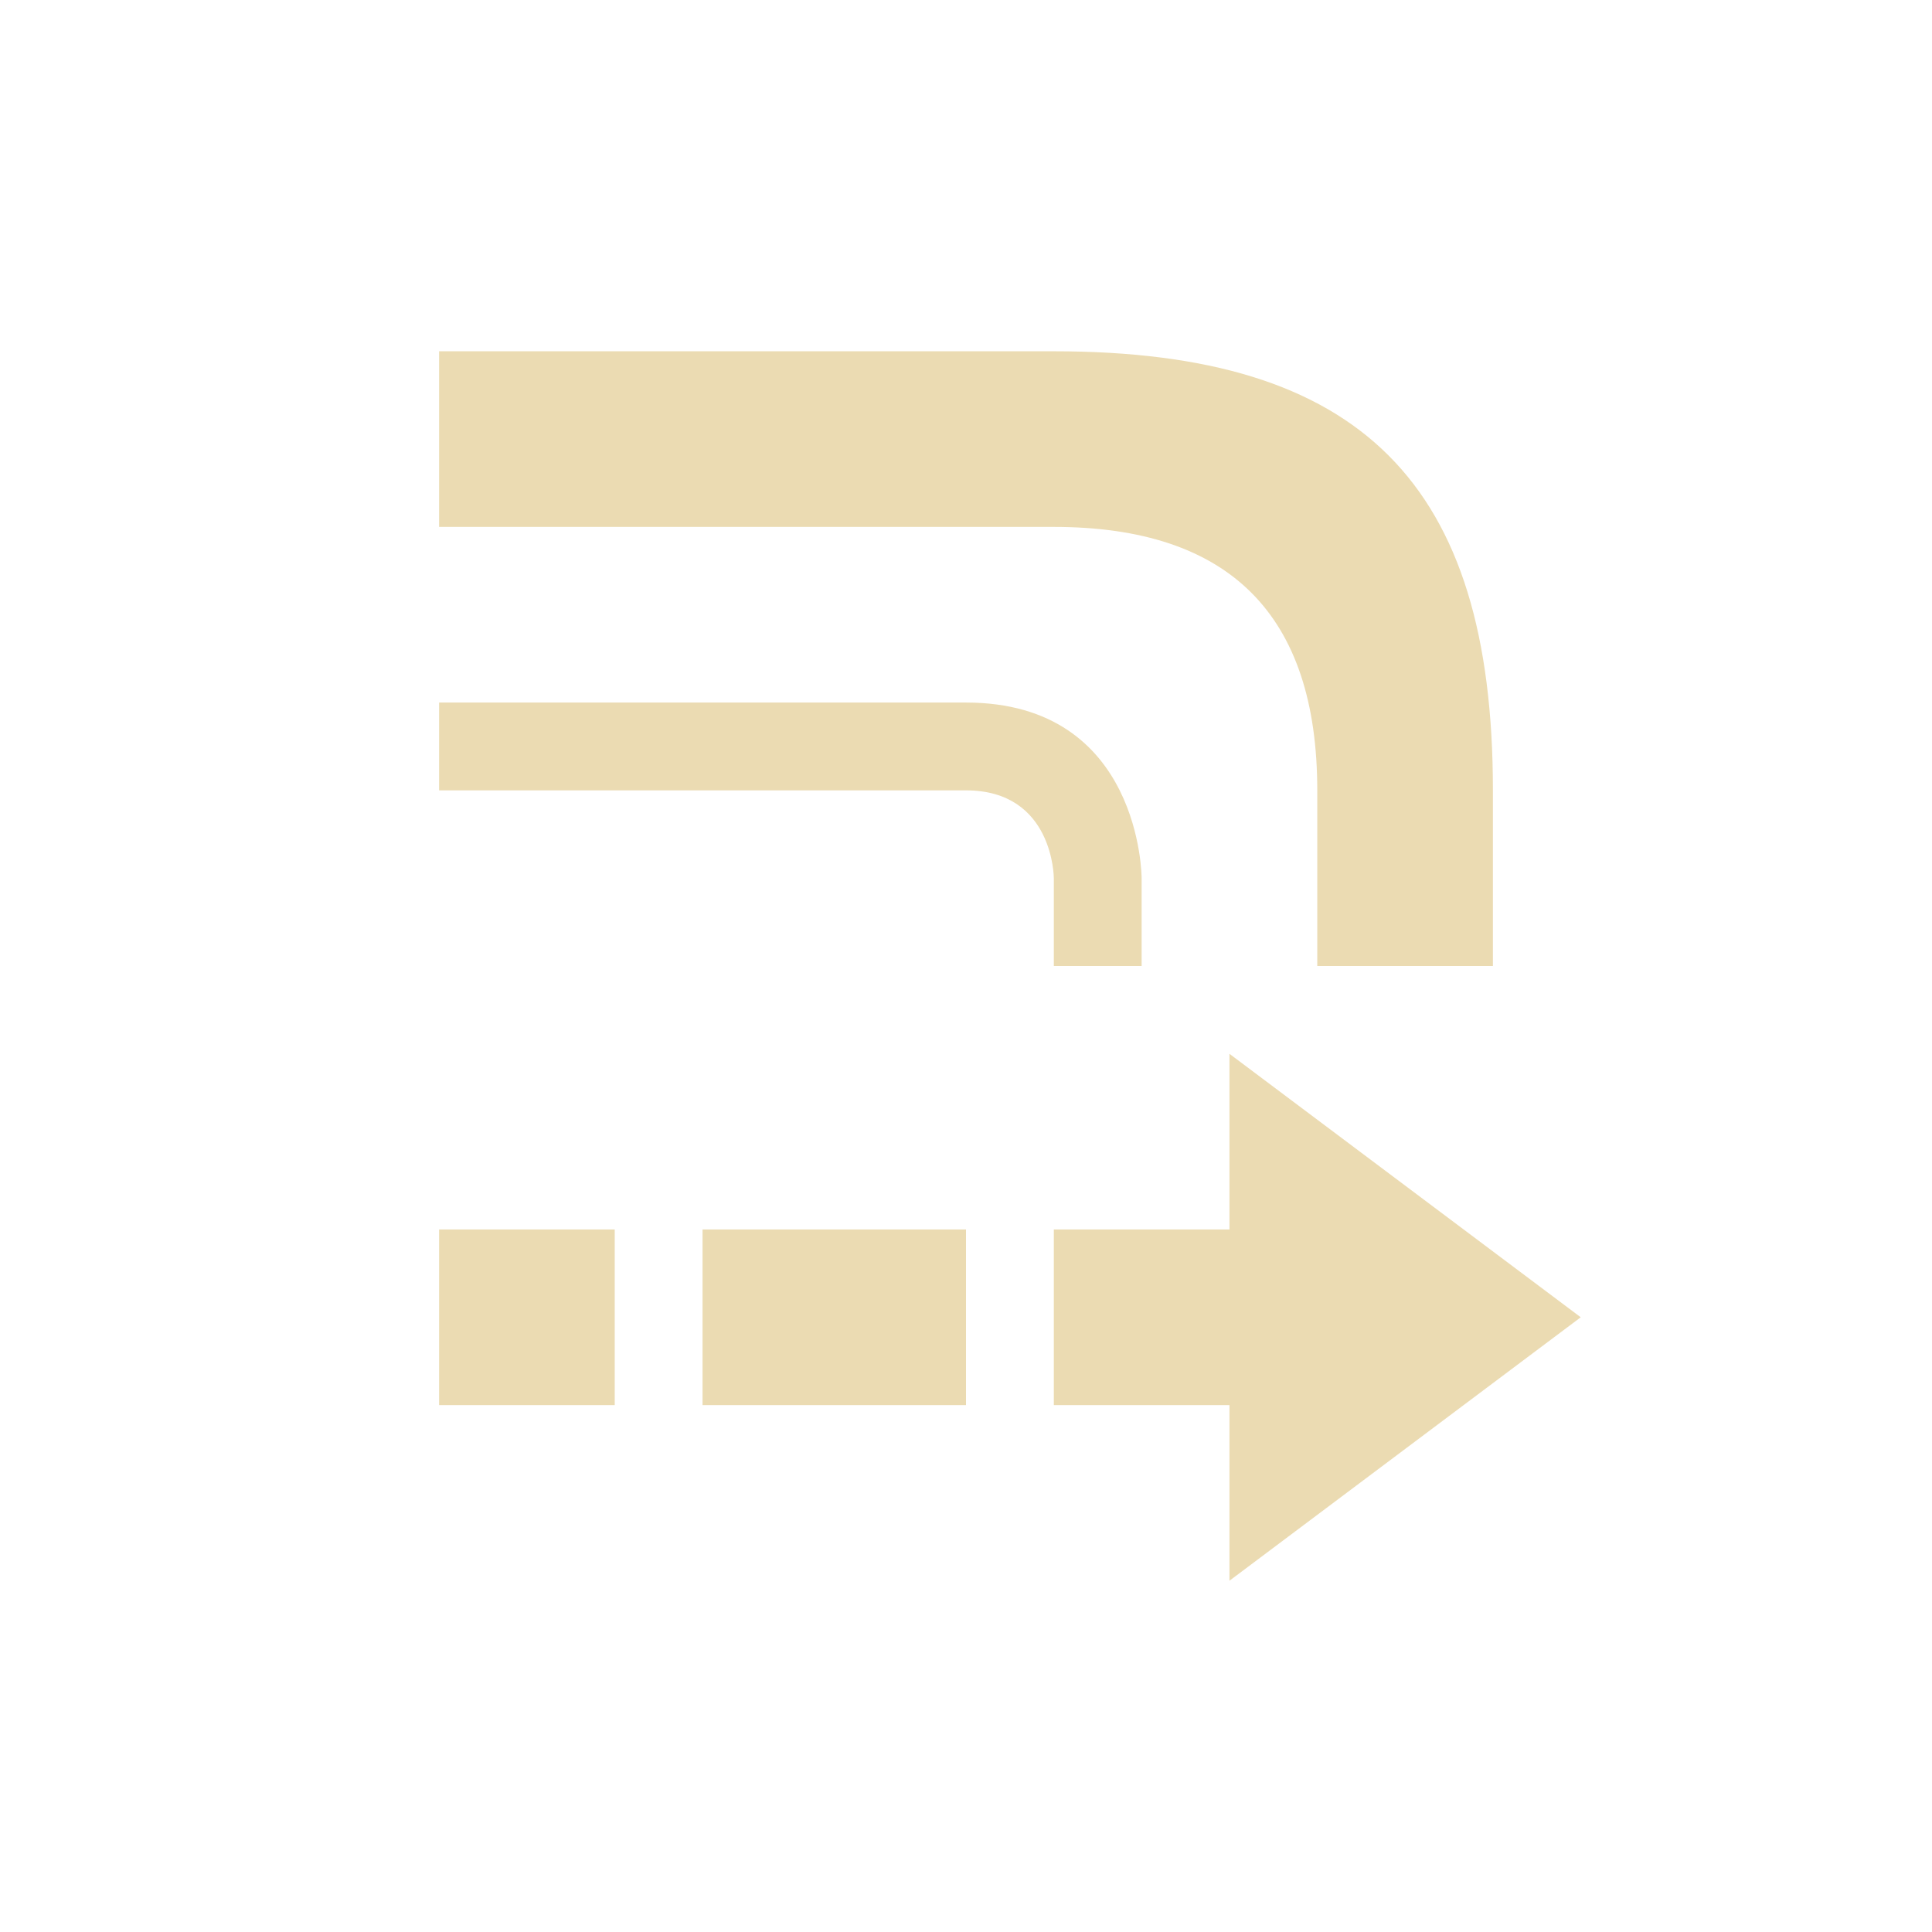 <svg width="22" height="22" version="1.1" xmlns="http://www.w3.org/2000/svg">
  <defs>
    <style type="text/css">.ColorScheme-Text { color:#ebdbb2; } .ColorScheme-Highlight { color:#458588; }</style>
  </defs>
  <path class="ColorScheme-Text" d="m5 4v2h7c2 0 3 1 3 3v2h2v-2c0-3.5-1.5-5-5-5zm9 8v2h-2v2h2v2l4-3zm-9 2v2h2v-2zm3 0v2h3v-2zm-3-6v1h6c1 0 1 1 1 1v1h1v-1s0-2-2-2z" fill="currentColor"/>
</svg>
